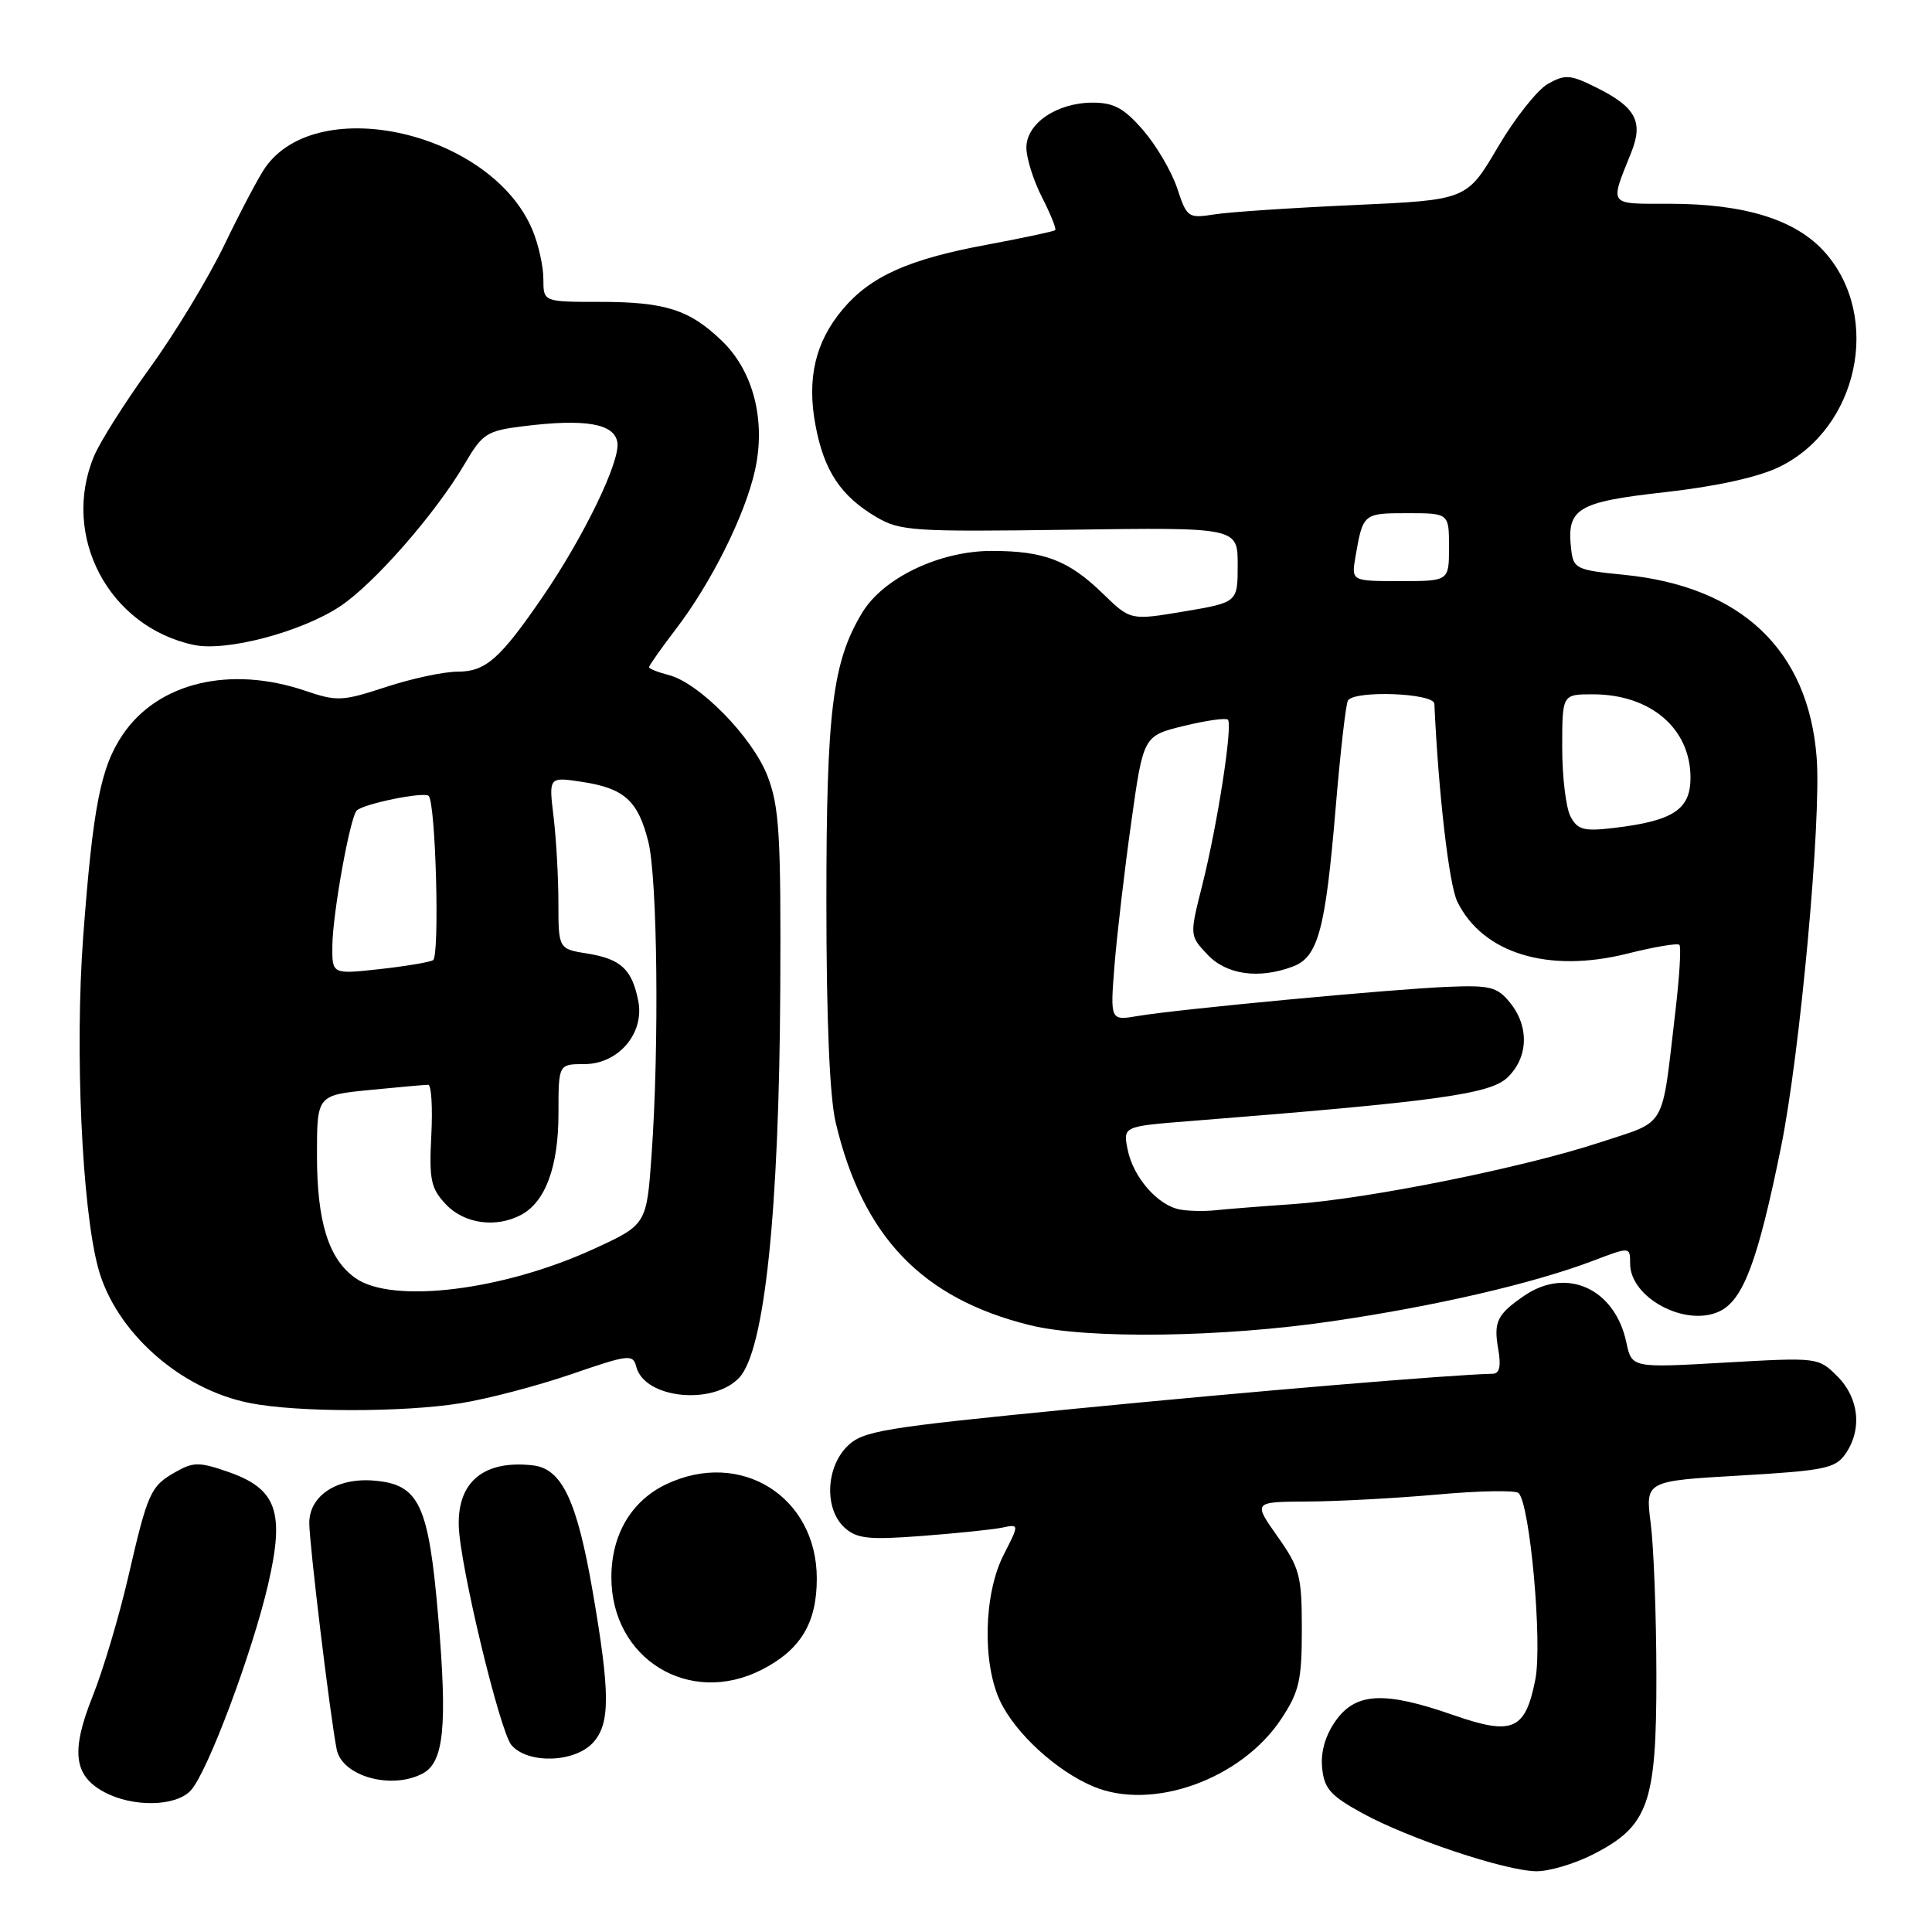<?xml version="1.0" encoding="UTF-8" standalone="no"?>
<!DOCTYPE svg PUBLIC "-//W3C//DTD SVG 1.1//EN" "http://www.w3.org/Graphics/SVG/1.1/DTD/svg11.dtd" >
<svg xmlns="http://www.w3.org/2000/svg" xmlns:xlink="http://www.w3.org/1999/xlink" version="1.1" viewBox="0 0 256 256">
 <g >
 <path fill="currentColor"
d=" M 211.02 245.75 C 218.45 241.98 219.50 239.03 219.48 222.00 C 219.47 214.03 219.13 204.97 218.73 201.87 C 218.01 196.24 218.01 196.24 230.52 195.52 C 241.68 194.87 243.19 194.57 244.51 192.68 C 246.77 189.45 246.35 185.26 243.47 182.38 C 240.95 179.86 240.89 179.85 228.58 180.55 C 216.22 181.26 216.22 181.26 215.50 177.88 C 213.99 170.75 207.61 167.83 201.97 171.69 C 198.37 174.16 197.89 175.14 198.52 178.75 C 198.92 181.03 198.70 182.01 197.80 182.03 C 192.30 182.15 165.80 184.37 142.50 186.66 C 116.76 189.19 114.32 189.59 112.25 191.66 C 109.40 194.51 109.23 199.99 111.91 202.42 C 113.54 203.89 115.08 204.06 122.16 203.52 C 126.75 203.17 131.53 202.68 132.78 202.42 C 135.07 201.94 135.07 201.94 132.98 206.04 C 130.35 211.19 130.14 220.38 132.53 225.42 C 134.56 229.70 140.03 234.70 144.90 236.73 C 152.71 240.00 164.49 235.75 169.77 227.77 C 172.15 224.17 172.50 222.66 172.50 215.90 C 172.50 208.79 172.24 207.79 169.27 203.58 C 166.04 199.00 166.04 199.00 173.27 198.96 C 177.25 198.94 185.00 198.52 190.50 198.03 C 196.00 197.53 200.83 197.45 201.22 197.84 C 202.74 199.33 204.39 217.71 203.44 222.54 C 202.11 229.28 200.45 230.00 192.56 227.25 C 183.45 224.07 179.67 224.25 177.00 227.99 C 175.62 229.94 174.98 232.12 175.19 234.24 C 175.45 236.99 176.28 237.93 180.50 240.25 C 186.63 243.61 199.42 247.89 203.54 247.95 C 205.21 247.98 208.57 246.99 211.02 245.75 Z  M 25.30 237.22 C 27.52 234.76 33.41 219.05 35.53 209.93 C 37.76 200.30 36.67 197.26 30.20 195.02 C 26.42 193.71 25.62 193.71 23.31 195.02 C 19.93 196.93 19.59 197.69 16.98 209.00 C 15.77 214.22 13.66 221.31 12.28 224.75 C 9.38 232.02 9.76 235.26 13.76 237.43 C 17.58 239.51 23.33 239.40 25.30 237.22 Z  M 56.02 234.99 C 58.82 233.49 59.29 228.74 58.08 214.39 C 56.80 199.34 55.57 196.69 49.57 196.19 C 44.68 195.77 41.01 198.16 40.98 201.77 C 40.97 204.44 43.72 227.25 44.61 231.79 C 45.31 235.37 51.88 237.20 56.02 234.99 Z  M 78.59 230.90 C 80.87 228.38 80.86 224.37 78.54 210.92 C 76.46 198.85 74.46 194.61 70.63 194.17 C 64.15 193.43 60.62 196.31 60.79 202.19 C 60.93 207.41 66.25 229.50 67.78 231.25 C 69.98 233.77 76.18 233.56 78.59 230.90 Z  M 100.93 221.25 C 106.08 218.62 108.23 215.07 108.23 209.17 C 108.23 198.31 98.15 191.99 88.28 196.67 C 83.66 198.87 81.01 203.35 81.01 209.00 C 81.01 219.81 91.32 226.15 100.93 221.25 Z  M 61.00 185.94 C 64.58 185.37 71.18 183.64 75.67 182.10 C 83.37 179.45 83.87 179.40 84.32 181.13 C 85.42 185.32 94.46 186.26 97.95 182.55 C 101.31 178.98 103.24 160.62 103.39 131.00 C 103.49 110.57 103.26 106.89 101.70 102.83 C 99.70 97.66 92.63 90.45 88.56 89.43 C 87.15 89.07 86.00 88.61 86.00 88.40 C 86.00 88.19 87.61 85.91 89.57 83.34 C 94.27 77.19 98.70 68.29 100.03 62.36 C 101.51 55.77 99.84 49.20 95.68 45.19 C 91.36 41.02 88.16 40.00 79.43 40.00 C 72.00 40.00 72.00 40.00 72.00 36.97 C 72.00 35.30 71.35 32.37 70.55 30.47 C 65.16 17.56 42.15 12.20 35.14 22.21 C 34.31 23.39 31.88 27.99 29.74 32.43 C 27.60 36.87 23.16 44.20 19.88 48.72 C 16.60 53.25 13.26 58.52 12.46 60.44 C 8.04 71.03 14.42 83.08 25.70 85.46 C 29.99 86.37 39.92 83.74 45.04 80.36 C 49.57 77.36 57.72 68.04 61.59 61.44 C 63.93 57.45 64.50 57.08 69.31 56.48 C 77.59 55.45 81.45 56.12 81.81 58.66 C 82.17 61.18 77.36 71.11 71.96 79.00 C 66.27 87.31 64.36 89.00 60.63 89.00 C 58.81 89.00 54.55 89.91 51.14 91.03 C 45.37 92.93 44.65 92.96 40.44 91.53 C 30.50 88.16 20.97 90.43 16.29 97.30 C 13.34 101.63 12.31 106.89 11.02 124.16 C 9.91 139.14 10.85 160.00 13.00 167.99 C 15.28 176.46 23.86 184.10 33.15 185.92 C 39.38 187.15 53.41 187.16 61.00 185.94 Z  M 176.52 175.07 C 190.37 173.04 203.18 170.06 211.14 167.04 C 216.00 165.19 216.00 165.19 216.00 167.44 C 216.00 171.97 223.35 175.89 227.84 173.76 C 230.99 172.27 232.92 167.11 235.98 152.07 C 238.51 139.67 241.35 108.68 240.72 100.42 C 239.63 86.13 230.75 77.70 215.15 76.16 C 208.86 75.54 208.48 75.35 208.19 72.80 C 207.56 67.37 208.94 66.52 220.58 65.22 C 227.39 64.46 232.93 63.24 235.73 61.89 C 246.20 56.82 249.39 42.07 241.86 33.49 C 238.03 29.13 231.25 27.00 221.20 27.00 C 213.01 27.00 213.28 27.36 216.14 20.22 C 217.79 16.12 216.75 14.19 211.51 11.59 C 208.08 9.88 207.39 9.83 205.11 11.11 C 203.71 11.90 200.71 15.68 198.46 19.52 C 194.35 26.50 194.35 26.50 179.43 27.17 C 171.22 27.54 162.88 28.09 160.91 28.41 C 157.43 28.95 157.27 28.84 155.99 24.96 C 155.26 22.75 153.23 19.29 151.49 17.27 C 148.95 14.34 147.61 13.60 144.79 13.60 C 140.05 13.60 136.00 16.35 136.00 19.56 C 136.00 20.95 136.93 23.91 138.07 26.14 C 139.21 28.37 140.00 30.33 139.82 30.50 C 139.64 30.66 135.49 31.55 130.59 32.46 C 120.34 34.37 115.33 36.63 111.66 40.99 C 108.03 45.31 106.89 50.15 108.06 56.37 C 109.18 62.38 111.41 65.73 116.10 68.50 C 119.27 70.37 120.98 70.48 141.75 70.19 C 164.00 69.88 164.00 69.88 164.00 74.85 C 164.00 79.82 164.00 79.82 156.90 81.02 C 149.80 82.21 149.80 82.21 146.15 78.67 C 141.60 74.24 138.36 73.00 131.40 73.00 C 124.50 73.00 117.02 76.57 114.23 81.21 C 110.30 87.72 109.50 94.24 109.50 119.50 C 109.50 135.05 109.93 145.34 110.73 148.73 C 114.31 163.87 122.18 172.07 136.50 175.60 C 144.05 177.46 161.91 177.22 176.52 175.07 Z  M 47.12 169.37 C 43.55 166.87 42.00 161.93 42.00 153.09 C 42.00 145.12 42.00 145.12 48.99 144.43 C 52.83 144.05 56.32 143.74 56.74 143.74 C 57.16 143.74 57.34 146.76 57.15 150.45 C 56.85 156.33 57.09 157.47 59.08 159.58 C 61.50 162.16 65.73 162.75 69.06 160.97 C 72.28 159.25 74.00 154.57 74.00 147.55 C 74.00 141.00 74.00 141.00 77.43 141.00 C 81.94 141.00 85.43 136.91 84.57 132.61 C 83.74 128.44 82.27 127.07 77.87 126.36 C 74.00 125.74 74.00 125.74 73.99 119.62 C 73.99 116.25 73.70 111.12 73.35 108.22 C 72.71 102.93 72.71 102.93 77.11 103.60 C 82.72 104.45 84.53 106.08 85.90 111.50 C 87.12 116.37 87.36 138.63 86.34 152.99 C 85.68 162.28 85.68 162.28 78.59 165.53 C 66.62 171.01 52.01 172.79 47.12 169.37 Z  M 44.04 125.30 C 44.08 121.04 46.38 108.29 47.27 107.40 C 48.17 106.50 56.20 104.87 56.80 105.46 C 57.74 106.41 58.28 126.71 57.38 127.23 C 56.89 127.51 53.69 128.04 50.25 128.42 C 44.00 129.10 44.00 129.10 44.04 125.30 Z  M 156.37 160.27 C 153.43 159.75 150.15 156.00 149.42 152.33 C 148.80 149.25 148.80 149.25 157.65 148.55 C 190.25 145.97 197.38 144.99 199.71 142.81 C 202.51 140.17 202.67 136.05 200.09 132.86 C 198.39 130.77 197.46 130.53 191.84 130.76 C 184.40 131.06 156.15 133.72 150.80 134.62 C 147.10 135.25 147.10 135.25 147.68 127.87 C 148.01 123.82 149.00 115.33 149.89 109.00 C 151.50 97.50 151.50 97.50 156.86 96.19 C 159.80 95.47 162.43 95.10 162.70 95.36 C 163.37 96.04 161.34 109.18 159.32 117.23 C 157.62 123.97 157.62 123.97 159.99 126.48 C 162.51 129.17 166.83 129.77 171.34 128.06 C 174.66 126.80 175.63 123.18 176.98 107.07 C 177.60 99.68 178.33 93.27 178.61 92.82 C 179.47 91.44 189.99 91.83 190.06 93.25 C 190.61 105.21 192.01 117.23 193.10 119.47 C 196.46 126.33 205.15 128.99 215.63 126.36 C 219.17 125.47 222.28 124.94 222.53 125.20 C 222.78 125.45 222.54 129.44 221.99 134.08 C 220.13 149.89 220.98 148.41 212.11 151.34 C 201.92 154.71 181.31 158.86 171.36 159.55 C 167.03 159.85 162.38 160.22 161.00 160.37 C 159.62 160.52 157.54 160.48 156.37 160.27 Z  M 208.10 108.19 C 207.50 107.06 207.00 102.95 207.00 99.07 C 207.00 92.00 207.00 92.00 211.05 92.00 C 218.71 92.00 224.00 96.52 224.00 103.06 C 224.00 107.27 221.70 108.77 213.90 109.70 C 209.86 110.18 209.05 109.97 208.10 108.19 Z  M 179.61 73.75 C 180.60 68.04 180.64 68.00 186.47 68.00 C 192.00 68.00 192.00 68.00 192.00 72.50 C 192.00 77.00 192.00 77.00 185.53 77.00 C 179.05 77.00 179.05 77.00 179.61 73.75 Z "/>
</g>
</svg>